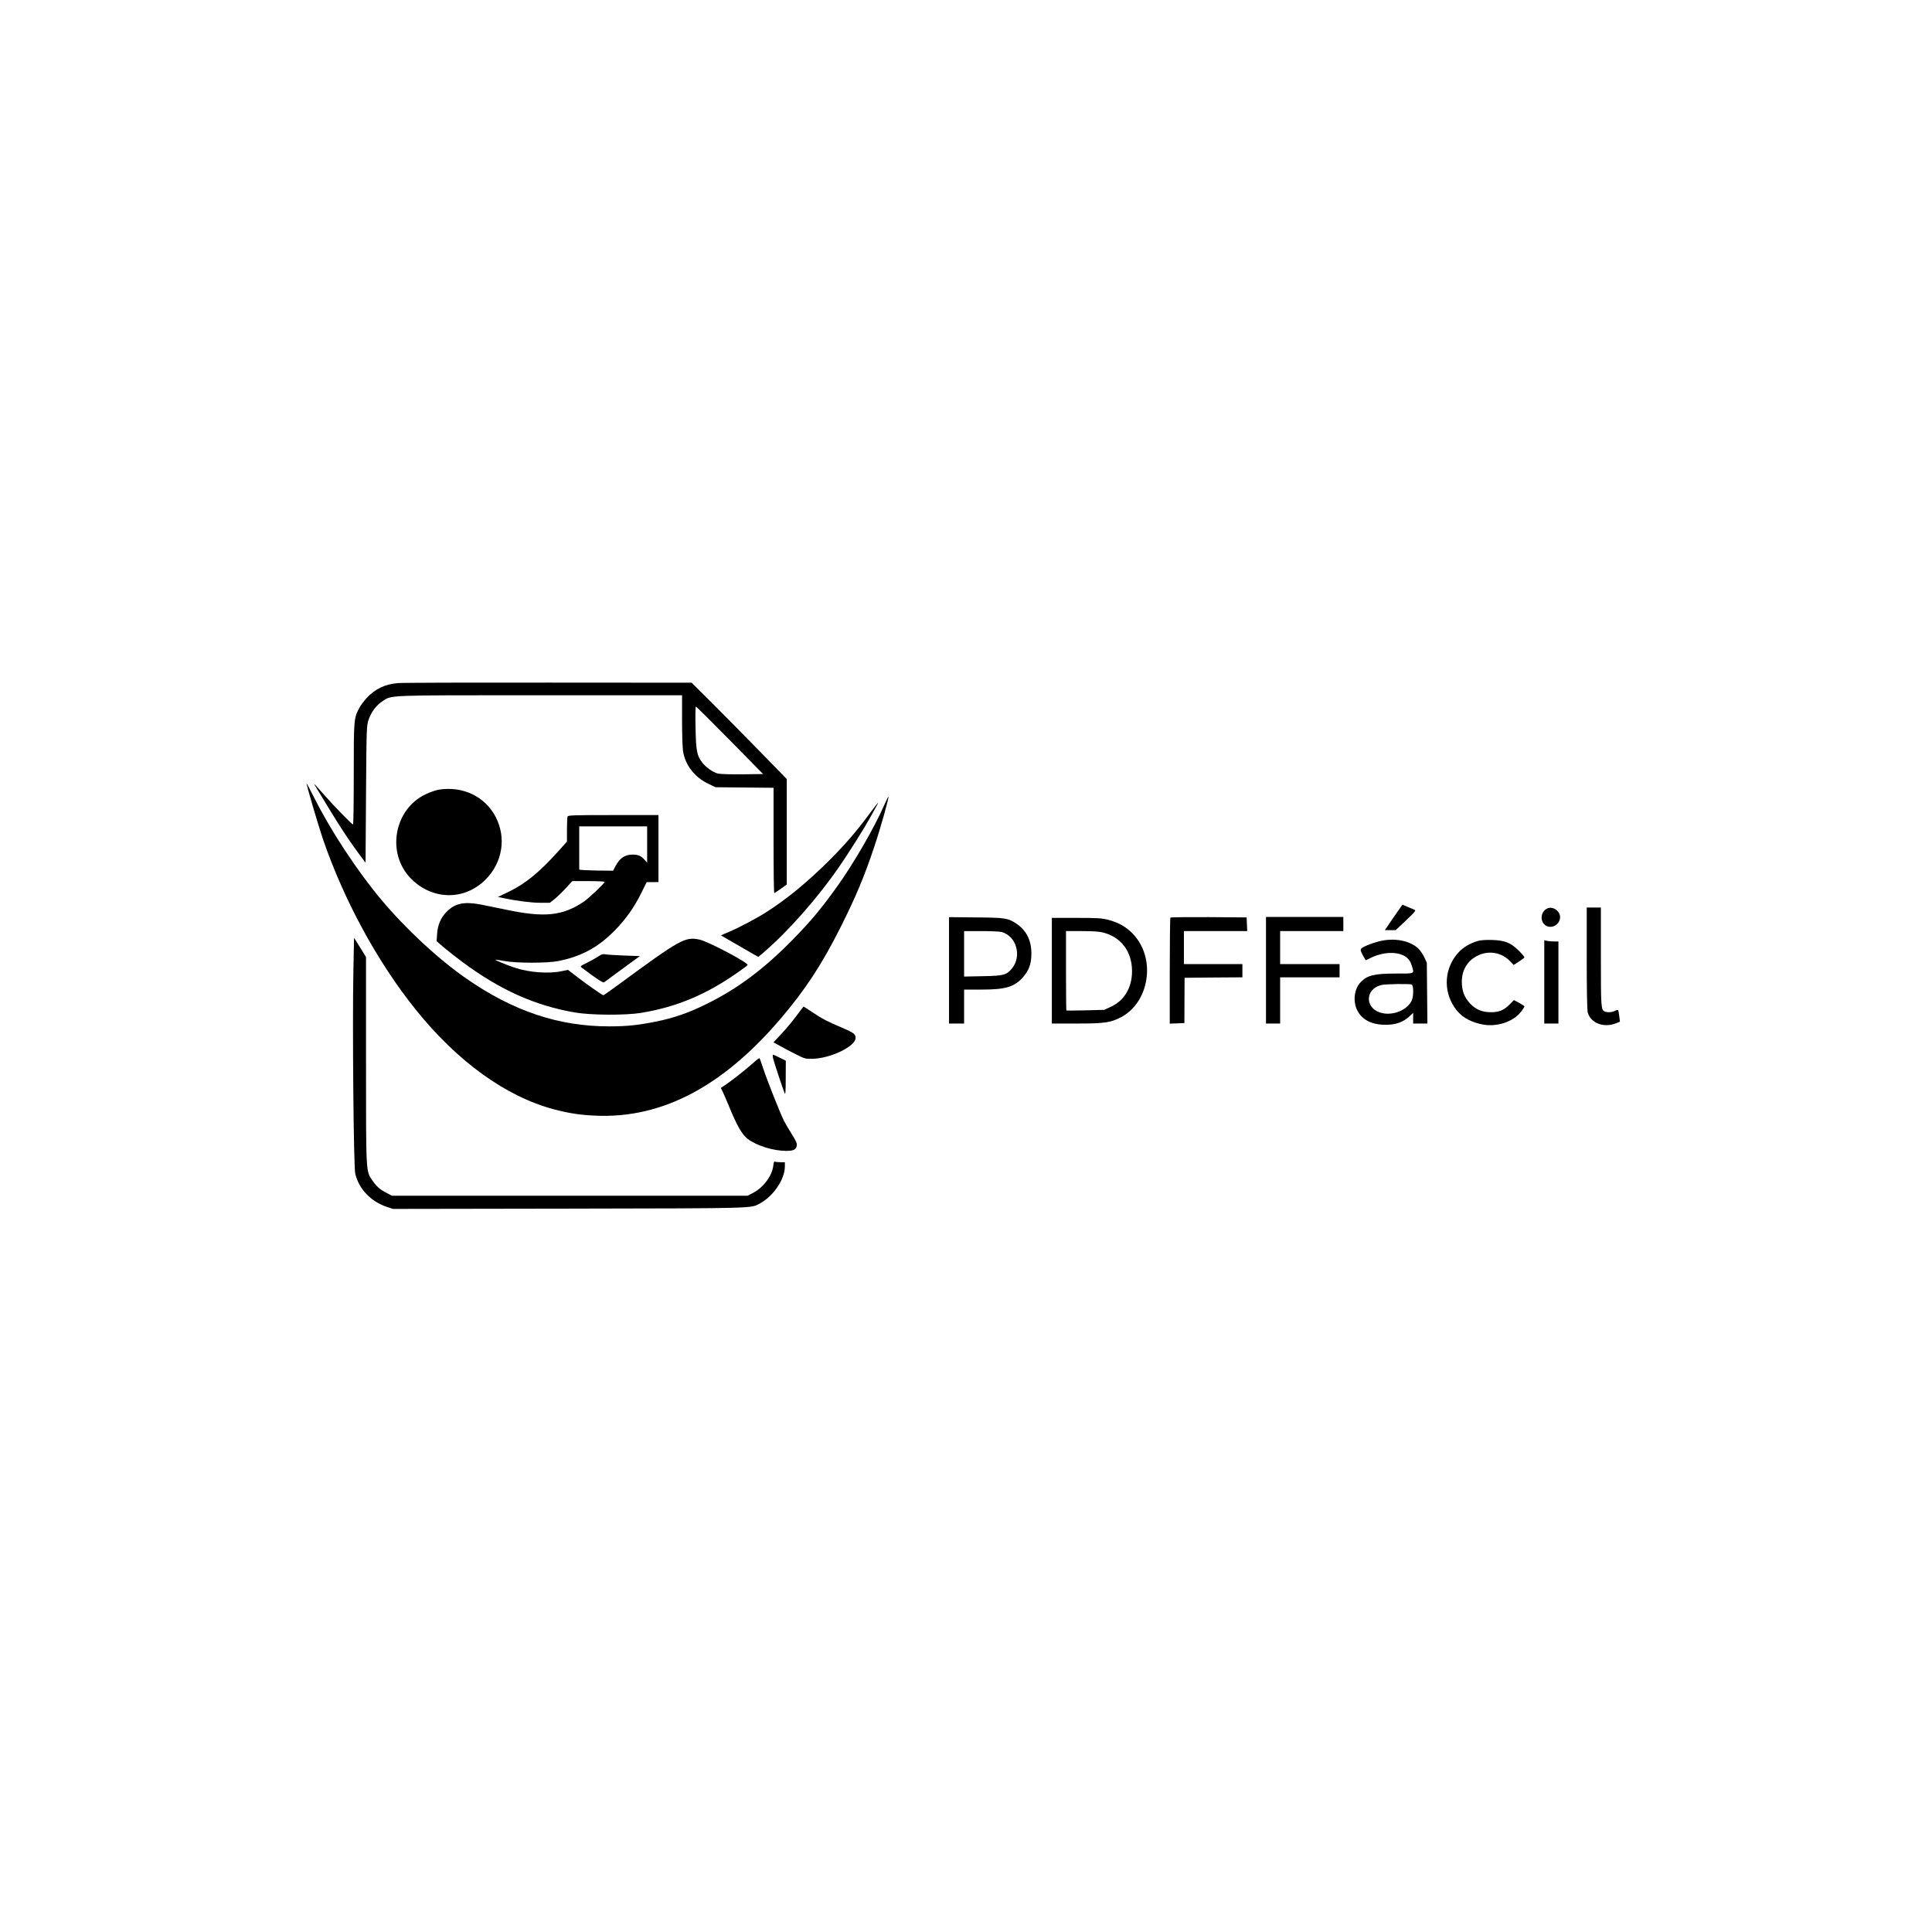 <?xml version="1.0" standalone="no"?>
<!DOCTYPE svg PUBLIC "-//W3C//DTD SVG 20010904//EN"
 "http://www.w3.org/TR/2001/REC-SVG-20010904/DTD/svg10.dtd">
<svg version="1.0" xmlns="http://www.w3.org/2000/svg"
 width="2048pt" height="2048pt" viewBox="0 0 2048 2048"
 preserveAspectRatio="xMidYMid meet">

<g transform="translate(0,2048) scale(0.1,-0.1)"
fill="#000000" stroke="none">
<path d="M4220 13239 c-139 -11 -241 -60 -334 -159 -31 -34 -68 -84 -81 -111
-54 -105 -55 -121 -55 -696 0 -293 -3 -533 -8 -533 -11 0 -204 198 -307 315
-122 139 -123 140 -67 50 27 -44 89 -145 137 -225 111 -182 208 -328 299 -450
l71 -95 5 725 c5 718 6 726 28 792 27 80 82 153 148 196 103 65 13 62 1671 62
l1503 0 0 -262 c0 -145 5 -292 10 -328 24 -152 122 -278 270 -349 l75 -36 308
-3 307 -3 0 -560 c0 -309 3 -559 8 -557 4 2 35 23 70 47 l62 45 0 559 0 559
-279 286 c-154 158 -381 388 -504 511 l-225 224 -1513 1 c-833 1 -1552 -1
-1599 -5z m3517 -606 l352 -358 -220 -3 c-130 -1 -236 2 -259 8 -54 14 -128
67 -167 118 -56 74 -65 121 -70 370 -3 122 -1 222 3 222 5 1 167 -160 361
-357z"/>
<path d="M3250 12174 c0 -22 129 -461 175 -594 224 -649 576 -1297 980 -1800
443 -553 959 -925 1469 -1060 159 -42 280 -60 451 -67 693 -27 1331 307 1940
1017 268 312 448 587 649 988 161 322 248 530 354 847 65 193 158 523 150 531
-2 2 -23 -41 -47 -95 -101 -232 -326 -622 -501 -864 -169 -235 -270 -356 -465
-556 -305 -311 -585 -521 -910 -681 -195 -97 -354 -152 -545 -190 -192 -38
-307 -50 -495 -50 -534 0 -1018 163 -1515 509 -297 207 -639 524 -899 835
-250 297 -533 727 -703 1066 -48 96 -88 170 -88 164z"/>
<path d="M4650 12109 c-30 -5 -93 -27 -139 -49 -337 -161 -417 -629 -154 -894
227 -229 565 -234 789 -11 181 180 224 445 107 668 -113 215 -349 327 -603
286z"/>
<path d="M9235 11878 c-155 -211 -269 -343 -449 -523 -230 -229 -450 -409
-666 -546 -100 -64 -294 -166 -387 -205 -51 -21 -91 -39 -90 -40 2 -2 251
-146 358 -207 l37 -21 58 49 c256 219 569 573 798 905 102 147 270 414 331
525 21 39 49 89 62 113 14 23 23 42 20 42 -2 0 -35 -42 -72 -92z"/>
<path d="M6016 11824 c-3 -9 -6 -72 -6 -141 l0 -124 -82 -92 c-214 -238 -356
-354 -549 -447 l-101 -48 53 -11 c138 -30 303 -51 396 -51 l101 0 49 38 c27
22 80 73 119 115 l71 77 171 0 c95 0 172 -4 172 -8 0 -14 -171 -176 -220 -209
-225 -152 -417 -172 -820 -87 -91 19 -214 44 -275 56 -180 33 -273 13 -364
-81 -60 -61 -92 -138 -98 -237 l-5 -71 73 -63 c41 -35 133 -107 204 -160 397
-294 765 -459 1185 -532 170 -30 539 -32 705 -5 377 62 692 194 1027 430 54
37 100 72 103 77 14 22 -419 251 -511 270 -152 32 -202 4 -850 -472 -89 -65
-164 -118 -168 -118 -11 0 -191 126 -288 202 l-87 67 -68 -14 c-135 -29 -342
-14 -493 36 -81 26 -212 80 -207 85 2 2 44 -4 93 -13 127 -24 457 -24 575 0
242 49 419 144 594 322 116 117 210 250 282 397 l58 117 63 0 62 1 0 355 0
355 -479 0 c-427 0 -480 -2 -485 -16z m844 -296 l0 -193 -23 26 c-37 45 -71
60 -130 60 -85 0 -141 -39 -186 -129 l-22 -42 -179 2 c-99 2 -180 6 -180 11 0
4 0 108 0 232 l0 225 360 0 360 0 0 -192z"/>
<path d="M14772 10755 l-92 -135 58 0 57 0 110 104 c96 91 107 105 90 112 -11
4 -44 18 -74 31 -29 12 -54 23 -55 23 -1 0 -43 -61 -94 -135z"/>
<path d="M16404 10851 c-83 -36 -83 -163 1 -191 70 -23 144 41 131 114 -11 59
-80 99 -132 77z"/>
<path d="M16820 10323 c0 -345 4 -552 11 -576 32 -115 174 -167 305 -112 l36
15 -7 57 c-4 32 -9 61 -12 65 -2 5 -17 1 -33 -7 -30 -16 -77 -19 -105 -9 -44
17 -45 34 -45 584 l0 520 -75 0 -75 0 0 -537z"/>
<path d="M10060 10194 l0 -564 80 0 80 0 0 180 0 180 183 0 c255 0 348 27 440
130 62 69 90 143 90 245 2 145 -52 252 -159 324 -89 59 -120 64 -431 66 l-283
3 0 -564z m559 406 c156 -44 215 -255 109 -385 -59 -71 -88 -79 -310 -83
l-198 -4 0 241 0 241 183 0 c100 0 197 -4 216 -10z"/>
<path d="M12407 10753 c-4 -3 -7 -258 -7 -565 l0 -559 78 3 77 3 1 240 1 240
307 3 306 2 0 70 0 70 -310 0 -310 0 0 175 0 175 335 0 336 0 -3 73 -3 72
-401 3 c-220 1 -403 -1 -407 -5z"/>
<path d="M13420 10195 l0 -565 75 0 75 0 0 245 0 245 315 0 315 0 0 70 0 70
-315 0 -315 0 0 175 0 175 335 0 335 0 0 75 0 75 -410 0 -410 0 0 -565z"/>
<path d="M11150 10190 l0 -560 261 0 c296 0 360 9 472 67 278 145 365 558 174
826 -75 105 -177 173 -314 208 -66 16 -112 19 -335 19 l-258 0 0 -560z m543
405 c193 -50 307 -203 307 -410 0 -173 -81 -310 -222 -376 l-73 -34 -198 -5
c-109 -3 -201 -3 -203 -1 -2 2 -4 193 -4 423 l0 418 168 0 c117 0 185 -5 225
-15z"/>
<path d="M3746 10183 c-11 -562 2 -2075 20 -2145 39 -162 163 -293 333 -351
l66 -22 1865 3 c2021 4 1926 1 2029 57 141 77 261 256 261 390 l0 45 -44 0
c-24 0 -51 2 -59 6 -11 4 -16 -7 -20 -45 -13 -106 -104 -228 -212 -285 l-60
-31 -1885 0 -1885 0 -54 28 c-73 37 -109 69 -153 133 -70 103 -68 63 -68 1281
l0 1088 -63 102 -64 102 -7 -356z"/>
<path d="M14613 10500 c-84 -22 -168 -57 -184 -76 -9 -12 -6 -26 16 -67 15
-28 29 -53 31 -55 1 -2 24 8 50 22 74 38 168 59 244 54 108 -8 171 -51 195
-132 28 -92 38 -86 -160 -86 -237 0 -311 -18 -382 -92 -68 -71 -84 -203 -35
-299 51 -101 157 -154 307 -152 100 0 180 29 242 86 l43 40 0 -57 0 -56 76 0
75 0 -3 323 -3 322 -26 56 c-15 31 -42 71 -61 91 -90 89 -262 121 -425 78z
m351 -456 c21 -8 22 -120 2 -167 -42 -98 -188 -163 -311 -137 -188 39 -194
255 -9 299 44 10 294 14 318 5z"/>
<path d="M15667 10506 c-83 -24 -157 -68 -207 -123 -147 -161 -165 -396 -44
-578 63 -95 147 -150 281 -181 160 -38 347 22 432 138 17 23 31 45 31 49 0 4
-25 21 -56 38 l-56 30 -44 -45 c-60 -61 -112 -84 -196 -84 -98 0 -165 28 -227
95 -61 67 -85 133 -85 231 1 123 60 220 166 273 117 59 255 36 344 -57 l39
-41 55 35 c30 19 57 39 59 45 2 6 -26 39 -61 73 -85 84 -147 108 -283 112 -64
2 -117 -2 -148 -10z"/>
<path d="M16370 10071 l0 -441 75 0 75 0 0 435 0 435 -44 0 c-24 0 -58 3 -75
6 l-31 7 0 -442z"/>
<path d="M6346 10344 c-21 -15 -75 -44 -119 -67 -75 -37 -79 -41 -61 -54 160
-121 225 -163 237 -156 7 4 46 33 87 64 41 31 124 91 184 135 l109 79 -169 6
c-93 4 -182 9 -199 13 -23 5 -39 0 -69 -20z"/>
<path d="M8440 9708 c-41 -55 -112 -140 -158 -189 l-83 -88 73 -40 c40 -23
115 -62 167 -88 86 -44 99 -48 165 -47 194 1 466 131 466 222 0 40 -21 56
-151 111 -153 65 -200 89 -306 160 -50 34 -93 61 -95 61 -1 -1 -37 -46 -78
-102z"/>
<path d="M8194 9265 c7 -33 102 -321 124 -375 8 -19 11 22 11 160 l1 186 -65
32 c-36 18 -68 32 -71 32 -4 0 -3 -16 0 -35z"/>
<path d="M7980 9209 c-70 -64 -228 -188 -297 -234 l-42 -27 18 -37 c10 -20 42
-92 70 -161 83 -203 138 -298 196 -342 97 -74 273 -128 412 -128 77 1 100 13
109 56 4 23 -6 46 -51 119 -32 50 -70 115 -86 147 -39 77 -179 431 -219 553
-18 55 -35 103 -39 107 -3 3 -35 -20 -71 -53z"/>
</g>
</svg>
